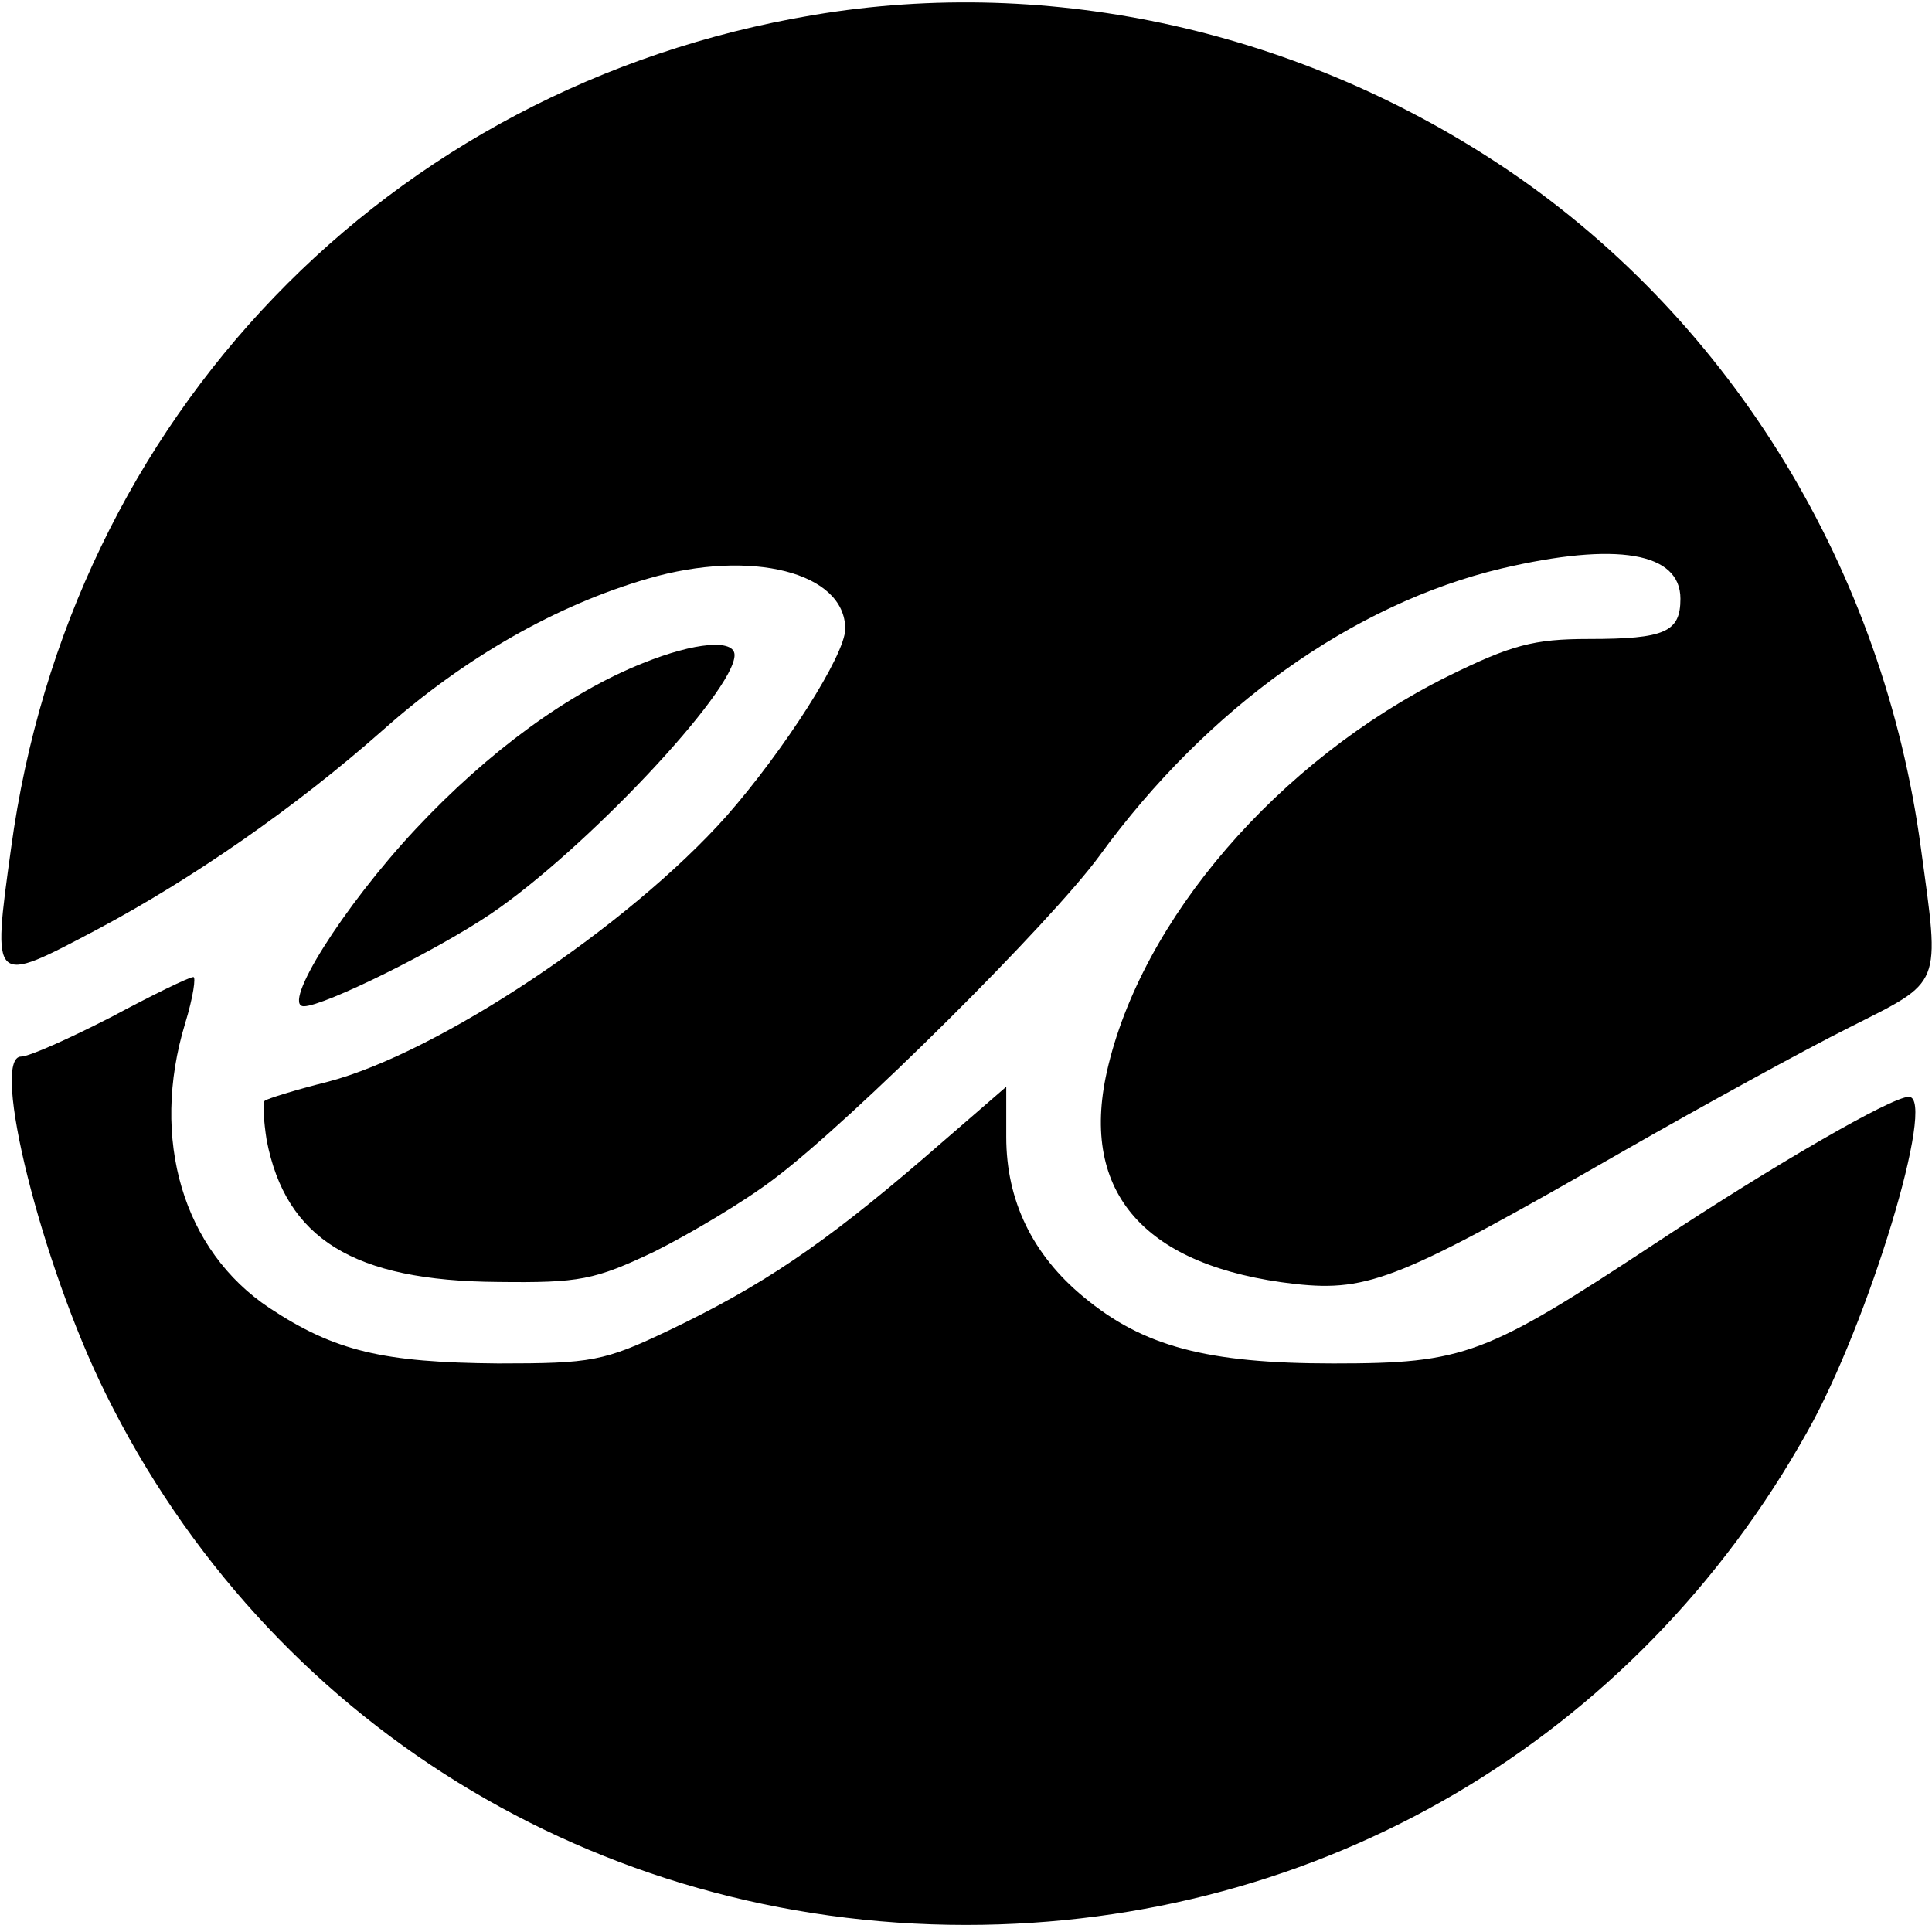 <svg version="1.0" xmlns="http://www.w3.org/2000/svg"
 width="192pt" height="192pt" viewBox="0 0 192 192"
 preserveAspectRatio="xMidYMid meet">

<g transform="translate(0,192) scale(0.1,-0.1)"
fill="#000000" stroke="none">
<path d="M808 1905 c-423 -71 -739 -400 -797 -828 -19 -137 -19 -136 85 -81
96 51 198 122 284 198 82 73 174 125 264 151 103 30 196 6 196 -50 0 -26 -61
-121 -118 -186 -98 -110 -286 -235 -396 -264 -32 -8 -61 -17 -63 -19 -2 -2 -1
-20 2 -39 19 -98 86 -140 230 -141 81 -1 96 2 155 30 36 18 90 50 120 73 77
58 275 255 323 321 107 147 252 250 399 285 115 27 178 16 178 -30 0 -33 -15
-40 -91 -40 -55 0 -77 -6 -140 -37 -169 -84 -305 -242 -339 -393 -27 -121 38
-194 187 -211 74 -8 105 5 328 133 77 44 177 99 223 122 93 47 90 39 71 178
-37 276 -187 522 -409 673 -205 139 -455 195 -692 155z"/>
<path d="M639 1261 c-73 -29 -153 -87 -226 -165 -72 -77 -134 -176 -111 -176
20 0 133 56 186 92 93 63 242 221 242 257 0 16 -39 13 -91 -8z"/>
<path d="M110 909 c-41 -21 -81 -39 -89 -39 -31 0 20 -206 84 -335 161 -326
487 -528 855 -528 352 0 665 184 836 490 61 108 129 333 101 333 -17 0 -133
-67 -251 -145 -170 -112 -190 -120 -321 -120 -126 0 -189 17 -248 66 -51 42
-77 96 -77 159 l0 50 -82 -71 c-100 -86 -161 -127 -253 -171 -65 -31 -77 -33
-170 -33 -114 1 -162 12 -227 55 -86 57 -119 168 -84 283 8 26 11 47 8 46 -4
0 -41 -18 -82 -40z"/>
</g>
</svg>
